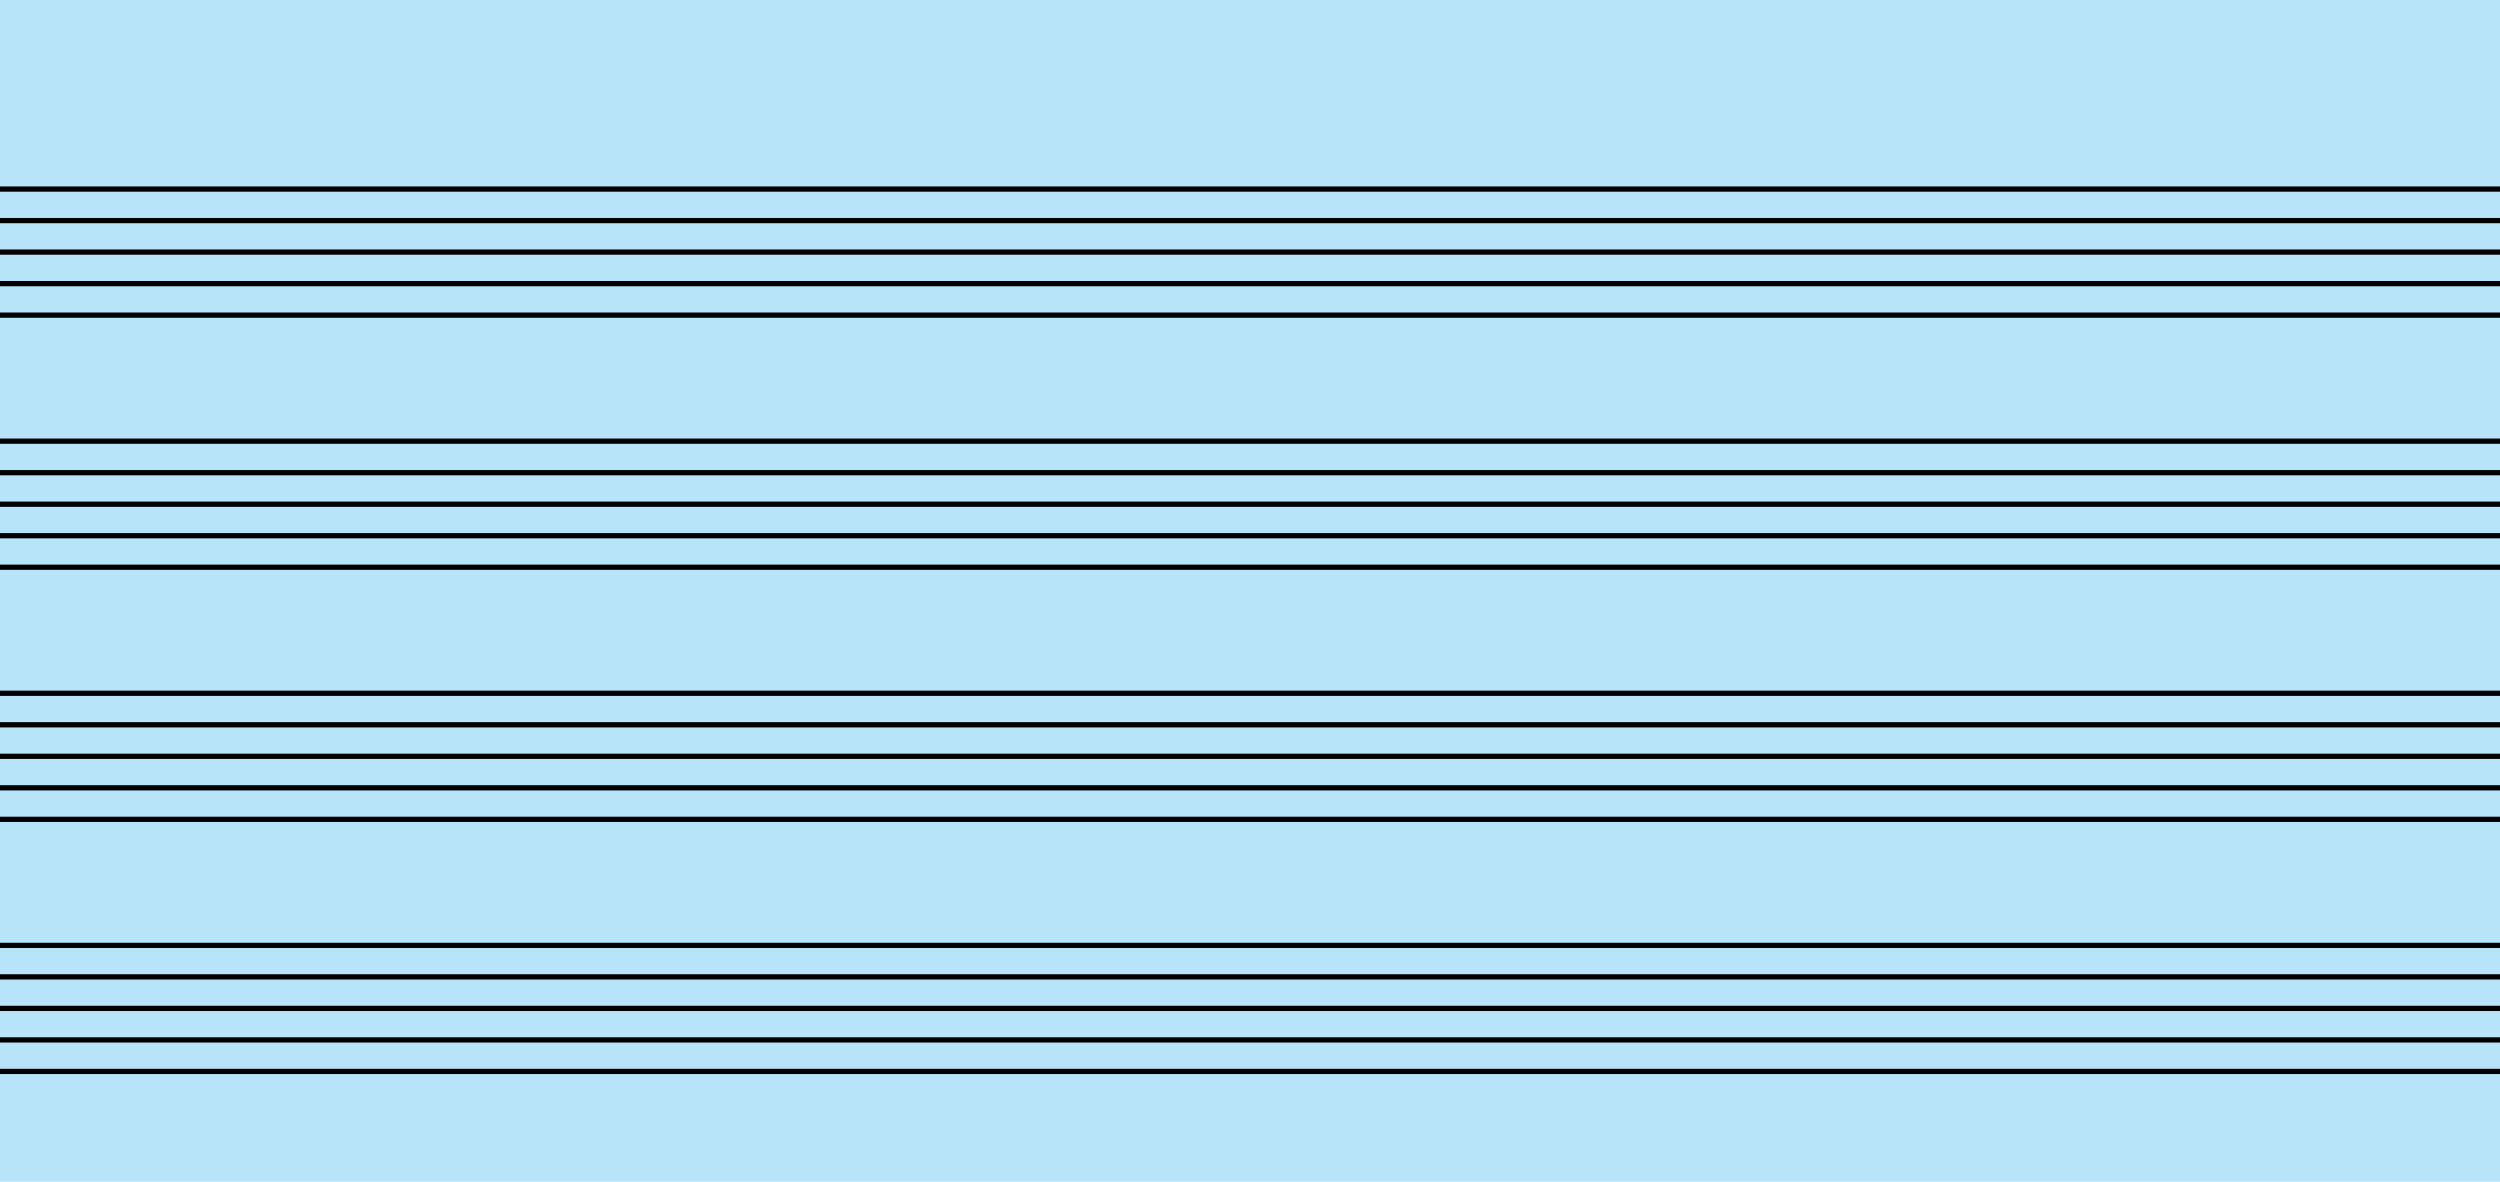 <svg xmlns="http://www.w3.org/2000/svg" width="952" height="450">
	<rect width="100%" height="100%" fill="rgb(184, 228, 250)" />
	<line x1="0" x2="952" y1="72" y2="72" stroke="black" stroke-width="2"/>
	<line x1="0" x2="952" y1="84" y2="84" stroke="black" stroke-width="2"/>
	<line x1="0" x2="952" y1="96" y2="96" stroke="black" stroke-width="2"/>
	<line x1="0" x2="952" y1="108" y2="108" stroke="black" stroke-width="2"/>
	<line x1="0" x2="952" y1="120" y2="120" stroke="black" stroke-width="2"/>
	
	<line x1="0" x2="952" y1="168" y2="168" stroke="black" stroke-width="2"/>
	<line x1="0" x2="952" y1="180" y2="180" stroke="black" stroke-width="2"/>
	<line x1="0" x2="952" y1="192" y2="192" stroke="black" stroke-width="2"/>
	<line x1="0" x2="952" y1="204" y2="204" stroke="black" stroke-width="2"/>
	<line x1="0" x2="952" y1="216" y2="216" stroke="black" stroke-width="2"/>
	
	<line x1="0" x2="952" y1="264" y2="264" stroke="black" stroke-width="2"/>
	<line x1="0" x2="952" y1="276" y2="276" stroke="black" stroke-width="2"/>
	<line x1="0" x2="952" y1="288" y2="288" stroke="black" stroke-width="2"/>
	<line x1="0" x2="952" y1="300" y2="300" stroke="black" stroke-width="2"/>
	<line x1="0" x2="952" y1="312" y2="312" stroke="black" stroke-width="2"/>
	
	<line x1="0" x2="952" y1="360" y2="360" stroke="black" stroke-width="2"/>
	<line x1="0" x2="952" y1="372" y2="372" stroke="black" stroke-width="2"/>
	<line x1="0" x2="952" y1="384" y2="384" stroke="black" stroke-width="2"/>
	<line x1="0" x2="952" y1="396" y2="396" stroke="black" stroke-width="2"/>
	<line x1="0" x2="952" y1="408" y2="408" stroke="black" stroke-width="2"/>
	
</svg>